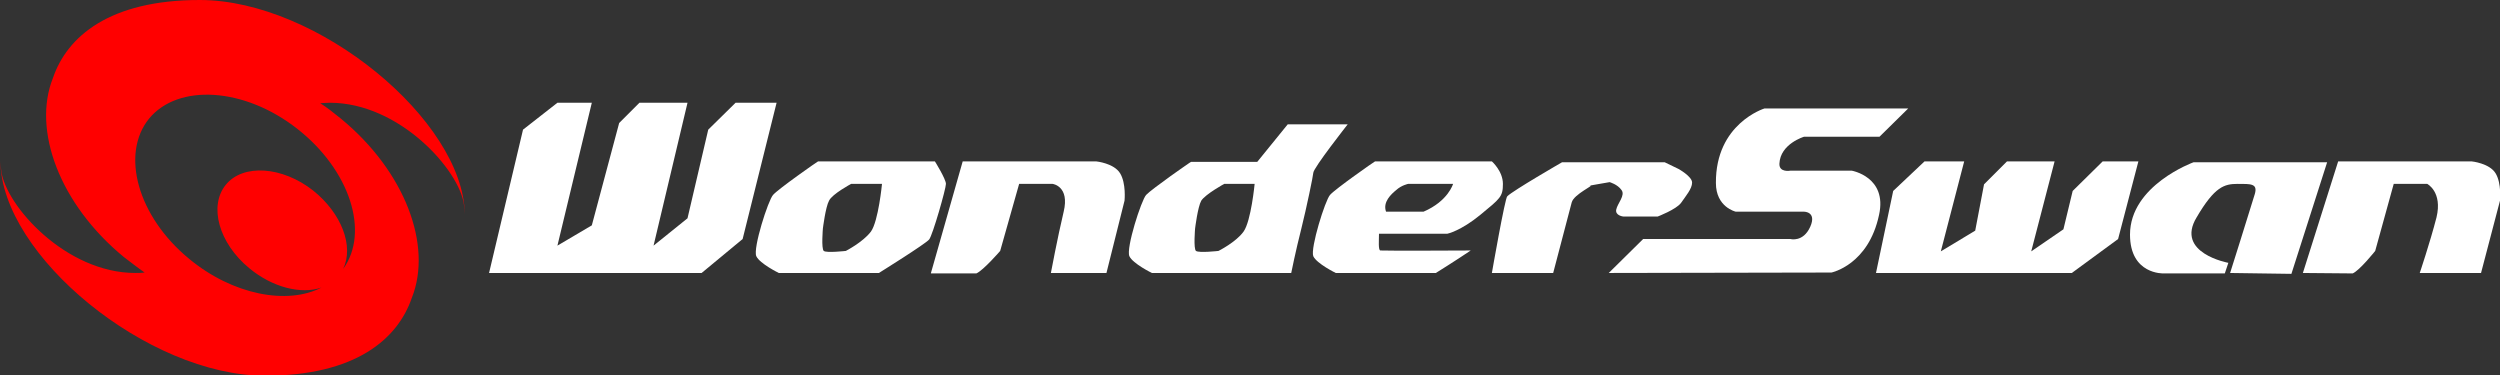 <?xml version="1.0" encoding="utf-8"?>
<!-- Generator: Adobe Illustrator 18.0.0, SVG Export Plug-In . SVG Version: 6.00 Build 0)  -->
<!DOCTYPE svg PUBLIC "-//W3C//DTD SVG 1.1//EN" "http://www.w3.org/Graphics/SVG/1.1/DTD/svg11.dtd">
<svg version="1.1" id="Ebene_1" xmlns="http://www.w3.org/2000/svg" xmlns:xlink="http://www.w3.org/1999/xlink" x="0px" y="0px"
	 viewBox="0 0 566.9 85.1" enable-background="new 0 0 566.9 85.1" xml:space="preserve">
<rect x="0" y="0" width="566.9" height="85.1" fill="#333333" stroke="none"/>
<g>
	<g>
		<g>
			<polygon fill="#FFFFFF" points="110.9,61.9 118.6,29.4 126.4,23.3 134.2,23.3 126.4,55.7 134.2,51.1 140.4,27.9 145,23.3 
				155.9,23.3 148.2,55.7 155.9,49.5 160.6,29.4 166.8,23.3 176.1,23.3 168.4,54.2 159.1,61.9 			"/>
			<polygon fill="#FFFFFF" points="425.4,61.9 429.3,43.3 436.4,36.6 445.4,36.6 440.1,57 447.9,52.3 449.9,41.8 455.1,36.6 
				465.9,36.6 460.6,57 467.9,52 470,43.3 476.8,36.6 484.9,36.6 480.3,54.2 469.8,61.9 			"/>
			<path fill="#FFFFFF" d="M364.8,61.9l7.8-7.7H406c0,0,2.9,0.8,4.5-2.8c1.5-3.4-1.4-3.4-1.4-3.4h-15.5c0,0-4.5-1-4.5-6.5
				c-0.1-13.5,11-16.9,11-16.9h32.6l-6.5,6.4h-17.1c0,0-5.4,1.6-5.6,6.1c-0.1,2.1,2.5,1.6,2.5,1.6h13.9c0,0,8.1,1.4,6.2,10
				c-2.4,11.4-10.8,13.1-10.8,13.1L364.8,61.9L364.8,61.9z"/>
			<path fill="#FFFFFF" d="M338.3,61.9h13.9l4.2-16c0.5-1.9,5.4-4,4.1-3.8c-1.3,0.2,4.5-0.8,4.5-0.8s1.8,0.5,2.7,1.8
				c0.9,1.2-0.9,3-1.2,4.4c-0.3,1.4,1.6,1.6,1.6,1.6h7.8c0,0,4.2-1.6,5.3-3.1c1.1-1.6,2.5-3.2,2.5-4.6s-3.1-3.1-3.1-3.1l-3.1-1.5
				h-23.3c0,0-11.1,6.4-12.4,7.7C341.3,44.7,338.3,61.9,338.3,61.9z"/>
			<path fill="#FFFFFF" d="M175.3,44.2c-1.1,1.2-4.6,12.1-3.8,13.9c0.8,1.7,5.1,3.8,5.1,3.8h22.7c0,0,10.6-6.6,11.4-7.6
				c0.8-1,3.8-11.5,3.8-12.6c0-1.1-2.5-5.1-2.5-5.1h-26.5C185.4,36.6,176.4,42.9,175.3,44.2z M193,41.7h7c0,0-0.8,8.4-2.5,10.8
				c-1.8,2.4-5.7,4.4-5.7,4.4s-4.4,0.5-5,0c-0.6-0.5-0.2-5.1-0.2-5.1s0.6-4.9,1.4-6.3C188.7,44,193,41.7,193,41.7z"/>
			<path fill="#FFFFFF" d="M259.9,44.2c-1.1,1.2-4.6,12.1-3.8,13.9c0.8,1.7,5.1,3.8,5.1,3.8h31.6c0,0,1-5,2.3-10.1
				c1.2-4.8,2.7-12.1,2.7-12.6c0-1.1,7.8-11,7.8-11H292l-6.9,8.5h-15C270.1,36.6,261.1,42.9,259.9,44.2z M277.6,41.7h6.9
				c0,0-0.8,8.4-2.5,10.8c-1.7,2.4-5.7,4.4-5.7,4.4s-4.4,0.5-5.1,0c-0.6-0.5-0.2-5.1-0.2-5.1s0.6-4.9,1.4-6.3
				C273.4,44,277.6,41.7,277.6,41.7z"/>
			<path fill="#FFFFFF" d="M211.1,61.9l7.2-25.3h30.3c0,0,4,0.4,5.4,2.7c1.4,2.3,1,6.2,1,6.2l-4.1,16.4h-12.6c0,0,1.5-8,2.9-13.9
				c1.4-5.8-2.5-6.3-2.5-6.3h-7.6l-4.3,15.2c0,0-3.8,4.4-5.4,5.1H211.1z"/>
			<path fill="#FFFFFF" d="M522.2,61.9l8-25.3h30.3c0,0,4,0.4,5.4,2.7c1.4,2.3,1,6.2,1,6.2l-4.3,16.4h-13.9c0,0,2.3-6.8,3.8-12.6
				c1.4-5.8-2.1-7.6-2.1-7.6h-7.6l-4.2,15.2c0,0-3.5,4.4-5.1,5.1L522.2,61.9L522.2,61.9z"/>
			<path fill="#FFFFFF" d="M301.6,44.2c-1.1,1.2-4.5,12.1-3.8,13.9c0.8,1.7,5.1,3.8,5.1,3.8h22.7c0,0,4.5-2.8,7.9-5.1
				c0,0-19.3,0.1-20.5,0c-0.5-0.1-0.3-2.4-0.3-3.8h15.5c0,0,3-0.6,7.5-4.3c4.5-3.7,5.1-4.1,5.1-7c0-2.9-2.5-5.1-2.5-5.1h-26.5
				C311.7,36.6,302.7,42.9,301.6,44.2z M319.3,41.7h10.2c0,0-1.1,3.9-6.7,6.3h-8.5c-0.8-2.2,1.2-4,2.3-4.9
				C317.8,42,319.3,41.7,319.3,41.7z"/>
			<path fill="#FFFFFF" d="M505.7,61.9c0,0,4.3-13.6,5.6-17.9c0.7-2.4-0.9-2.3-3.9-2.3s-5.2,0.6-9.3,7.6c-4.9,8.1,7.2,10.3,7.2,10.3
				l-0.8,2.4h-13.9c0,0-7.6,0.3-7.6-8.8c0-11.2,14.4-16.4,14.4-16.4h30.3l-8.1,25.3L505.7,61.9L505.7,61.9L505.7,61.9z"/>
		</g>
		<path fill="#FF0000" d="M72.6,23.4c0.7,0,1.4-0.1,2.2-0.1c15.8,0,29.4,15.3,30.4,23.1c0.1,0.8,0.2,1.6,0.2,2.2
			C105.1,27.3,72,0,45.3,0C24.8,0,15.2,8.3,12,17.7c-4.7,11.8,1.5,28.6,16.1,40.6c1.6,1.2,3.1,2.4,4.7,3.5c-0.7,0.1-1.4,0.1-2.1,0.1
			c-15.8,0-29.4-15.3-30.4-23.1c-0.1-0.8-0.2-1.6-0.2-2.2c0.2,21.3,33.4,48.6,60,48.6c20.5,0,30.1-8.3,33.3-17.7
			c4.7-11.8-1.5-28.6-16.1-40.6C75.7,25.6,74.2,24.4,72.6,23.4z M42.9,58.7c-11.7-9.6-15.6-23.8-9.1-31.8c6.6-8,21.6-7.1,33.6,2.3
			c11.9,9.3,16.5,23.4,10.4,31.8c2.5-5.1-0.3-12.6-6.8-17.8c-7-5.5-15.9-6.1-19.8-1.3c-3.9,4.8-1.6,13.2,5.3,18.9
			c5.3,4.4,11.8,6,16.4,4.4C65.2,69.2,52.8,66.9,42.9,58.7z"/>
	</g>
</g>
</svg>
